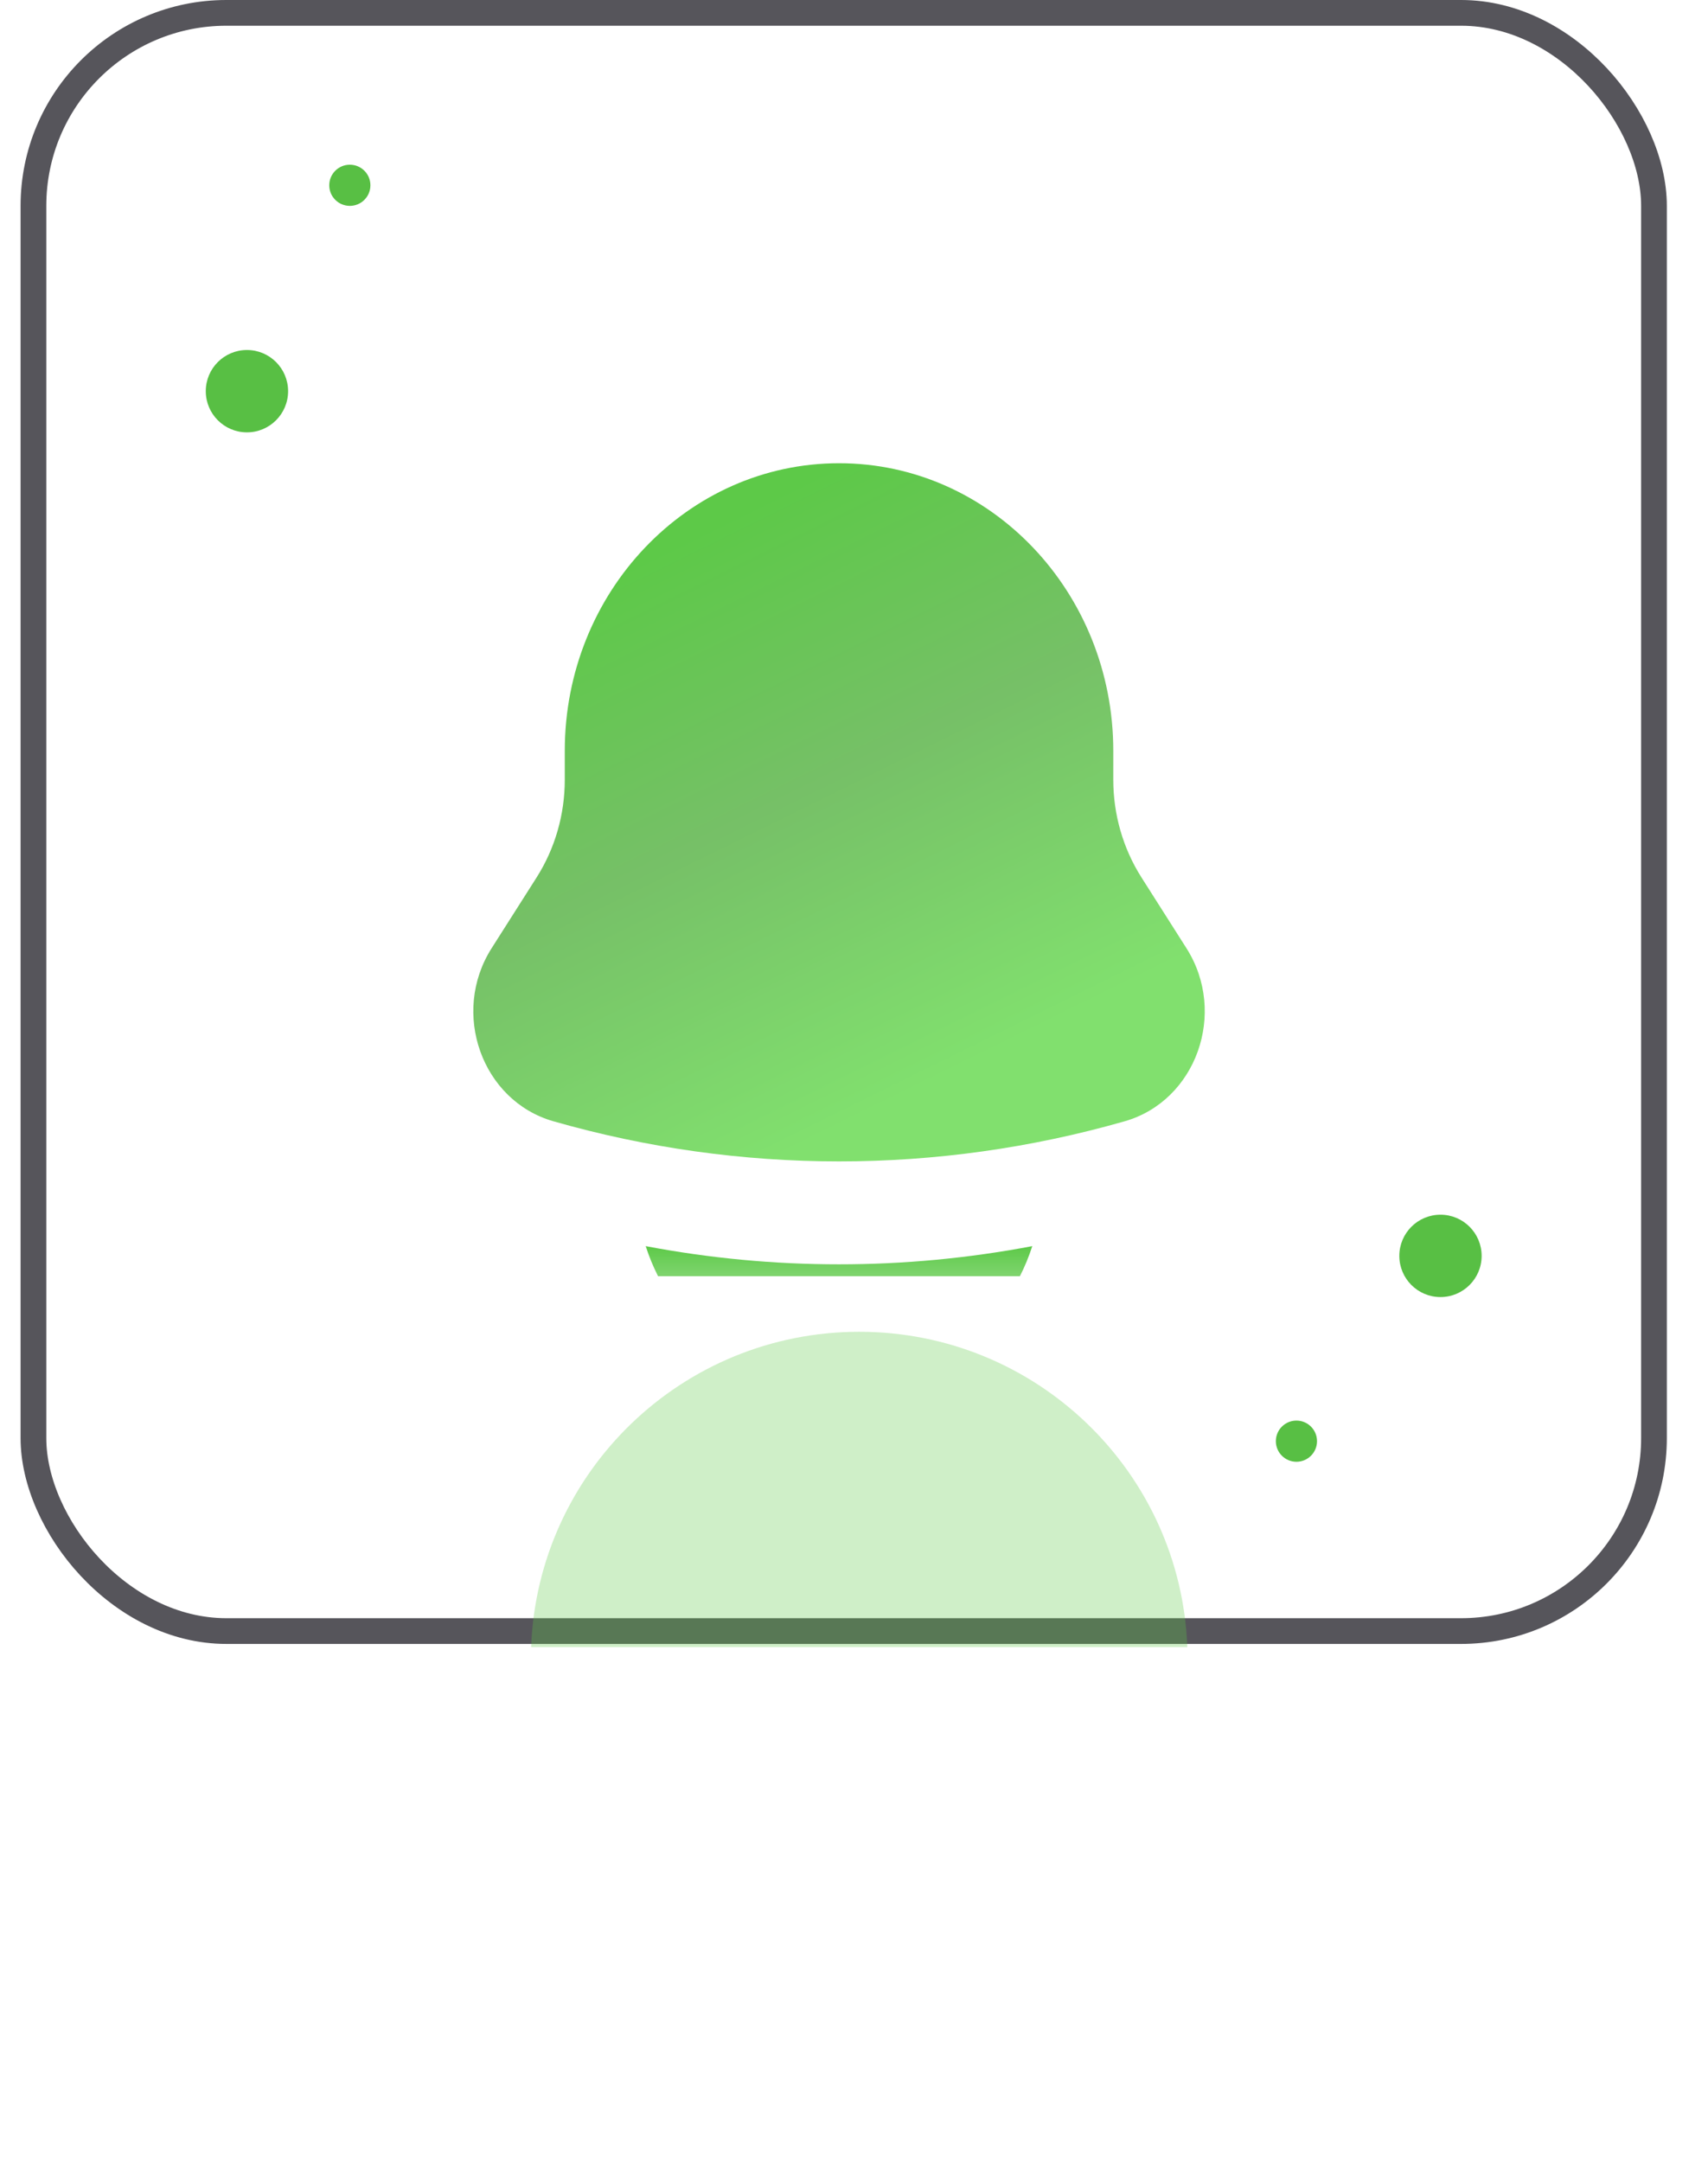 <svg width="83" height="105" viewBox="0 0 83 105" fill="none" xmlns="http://www.w3.org/2000/svg">
<g filter="url(#filter0_i_2_7488)">
<rect x="1" width="80" height="79.848" rx="10" fill="white" fill-opacity="0.05"/>
</g>
<rect x="1.625" y="0.625" width="78.75" height="78.598" rx="9.375" stroke="#56555B" stroke-width="1.25"/>
<g filter="url(#filter1_f_2_7488)">
<circle cx="70" cy="61" r="2" transform="matrix(-1 0 0 -1 140 122)" fill="#58BF44"/>
</g>
<g filter="url(#filter2_f_2_7488)">
<ellipse cx="63" cy="70" rx="1" ry="1" transform="rotate(180 63 70)" fill="#58BF44"/>
</g>
<g filter="url(#filter3_f_2_7488)">
<ellipse cx="12" cy="19" rx="2" ry="2" fill="#58BF44"/>
</g>
<g filter="url(#filter4_f_2_7488)">
<circle cx="17" cy="9" r="1" fill="#58BF44"/>
</g>
<g filter="url(#filter5_f_2_7488)">
<path fill-rule="evenodd" clip-rule="evenodd" d="M57.698 80H25.81C26.132 71.488 33.147 64.687 41.754 64.687C50.361 64.687 57.376 71.488 57.698 80Z" fill="#5DC948" fill-opacity="0.3"/>
</g>
<g clip-path="url(#clip0_2_7488)">
<g filter="url(#filter6_d_2_7488)">
<path d="M54.1 33.973V35.379C54.1 37.066 54.577 38.715 55.469 40.118L57.656 43.557C59.653 46.699 58.128 50.969 54.654 51.962C45.566 54.561 35.98 54.561 26.892 51.962C23.417 50.969 21.892 46.699 23.89 43.557L26.077 40.118C26.969 38.715 27.445 37.066 27.445 35.379V33.973C27.445 26.256 33.412 20 40.773 20C48.133 20 54.1 26.256 54.1 33.973Z" fill="url(#paint0_linear_2_7488)"/>
<g filter="url(#filter7_i_2_7488)">
<path d="M31.378 53.027C32.663 57.029 36.382 59.923 40.77 59.923C45.158 59.923 48.878 57.029 50.163 53.027C43.952 54.205 37.589 54.205 31.378 53.027Z" fill="url(#paint1_linear_2_7488)"/>
</g>
</g>
</g>
<defs>
<filter id="filter0_i_2_7488" x="1" y="0" width="80" height="82.973" filterUnits="userSpaceOnUse" color-interpolation-filters="sRGB">
<feFlood flood-opacity="0" result="BackgroundImageFix"/>
<feBlend mode="normal" in="SourceGraphic" in2="BackgroundImageFix" result="shape"/>
<feColorMatrix in="SourceAlpha" type="matrix" values="0 0 0 0 0 0 0 0 0 0 0 0 0 0 0 0 0 0 127 0" result="hardAlpha"/>
<feOffset dy="3.125"/>
<feGaussianBlur stdDeviation="4.688"/>
<feComposite in2="hardAlpha" operator="arithmetic" k2="-1" k3="1"/>
<feColorMatrix type="matrix" values="0 0 0 0 1 0 0 0 0 1 0 0 0 0 1 0 0 0 0.15 0"/>
<feBlend mode="normal" in2="shape" result="effect1_innerShadow_2_7488"/>
</filter>
<filter id="filter1_f_2_7488" x="65.5" y="56.5" width="9" height="9" filterUnits="userSpaceOnUse" color-interpolation-filters="sRGB">
<feFlood flood-opacity="0" result="BackgroundImageFix"/>
<feBlend mode="normal" in="SourceGraphic" in2="BackgroundImageFix" result="shape"/>
<feGaussianBlur stdDeviation="1.25" result="effect1_foregroundBlur_2_7488"/>
</filter>
<filter id="filter2_f_2_7488" x="59.5" y="66.5" width="7" height="7" filterUnits="userSpaceOnUse" color-interpolation-filters="sRGB">
<feFlood flood-opacity="0" result="BackgroundImageFix"/>
<feBlend mode="normal" in="SourceGraphic" in2="BackgroundImageFix" result="shape"/>
<feGaussianBlur stdDeviation="1.25" result="effect1_foregroundBlur_2_7488"/>
</filter>
<filter id="filter3_f_2_7488" x="7.5" y="14.5" width="9" height="9" filterUnits="userSpaceOnUse" color-interpolation-filters="sRGB">
<feFlood flood-opacity="0" result="BackgroundImageFix"/>
<feBlend mode="normal" in="SourceGraphic" in2="BackgroundImageFix" result="shape"/>
<feGaussianBlur stdDeviation="1.25" result="effect1_foregroundBlur_2_7488"/>
</filter>
<filter id="filter4_f_2_7488" x="13.5" y="5.5" width="7" height="7" filterUnits="userSpaceOnUse" color-interpolation-filters="sRGB">
<feFlood flood-opacity="0" result="BackgroundImageFix"/>
<feBlend mode="normal" in="SourceGraphic" in2="BackgroundImageFix" result="shape"/>
<feGaussianBlur stdDeviation="1.25" result="effect1_foregroundBlur_2_7488"/>
</filter>
<filter id="filter5_f_2_7488" x="0.81" y="39.687" width="81.889" height="65.313" filterUnits="userSpaceOnUse" color-interpolation-filters="sRGB">
<feFlood flood-opacity="0" result="BackgroundImageFix"/>
<feBlend mode="normal" in="SourceGraphic" in2="BackgroundImageFix" result="shape"/>
<feGaussianBlur stdDeviation="12.5" result="effect1_foregroundBlur_2_7488"/>
</filter>
<filter id="filter6_d_2_7488" x="20.501" y="20" width="40.544" height="44.923" filterUnits="userSpaceOnUse" color-interpolation-filters="sRGB">
<feFlood flood-opacity="0" result="BackgroundImageFix"/>
<feColorMatrix in="SourceAlpha" type="matrix" values="0 0 0 0 0 0 0 0 0 0 0 0 0 0 0 0 0 0 127 0" result="hardAlpha"/>
<feOffset dy="2.5"/>
<feGaussianBlur stdDeviation="1.25"/>
<feComposite in2="hardAlpha" operator="out"/>
<feColorMatrix type="matrix" values="0 0 0 0 0 0 0 0 0 0 0 0 0 0 0 0 0 0 0.25 0"/>
<feBlend mode="normal" in2="BackgroundImageFix" result="effect1_dropShadow_2_7488"/>
<feBlend mode="normal" in="SourceGraphic" in2="effect1_dropShadow_2_7488" result="shape"/>
</filter>
<filter id="filter7_i_2_7488" x="31.378" y="53.027" width="18.786" height="11.896" filterUnits="userSpaceOnUse" color-interpolation-filters="sRGB">
<feFlood flood-opacity="0" result="BackgroundImageFix"/>
<feBlend mode="normal" in="SourceGraphic" in2="BackgroundImageFix" result="shape"/>
<feColorMatrix in="SourceAlpha" type="matrix" values="0 0 0 0 0 0 0 0 0 0 0 0 0 0 0 0 0 0 127 0" result="hardAlpha"/>
<feOffset dy="5"/>
<feGaussianBlur stdDeviation="2.5"/>
<feComposite in2="hardAlpha" operator="arithmetic" k2="-1" k3="1"/>
<feColorMatrix type="matrix" values="0 0 0 0 0 0 0 0 0 0 0 0 0 0 0 0 0 0 0.1 0"/>
<feBlend mode="normal" in2="shape" result="effect1_innerShadow_2_7488"/>
</filter>
<linearGradient id="paint0_linear_2_7488" x1="40.773" y1="20" x2="56.346" y2="51.556" gradientUnits="userSpaceOnUse">
<stop stop-color="#5DC948"/>
<stop offset="0.385" stop-color="#76C067"/>
<stop offset="0.823" stop-color="#81E06E"/>
</linearGradient>
<linearGradient id="paint1_linear_2_7488" x1="40.77" y1="53.027" x2="40.77" y2="59.923" gradientUnits="userSpaceOnUse">
<stop stop-color="#5DC948"/>
<stop offset="1" stop-color="white"/>
</linearGradient>
<clipPath id="clip0_2_7488">
<rect width="44" height="44" fill="white" transform="translate(19 18)"/>
</clipPath>
</defs>
</svg>
